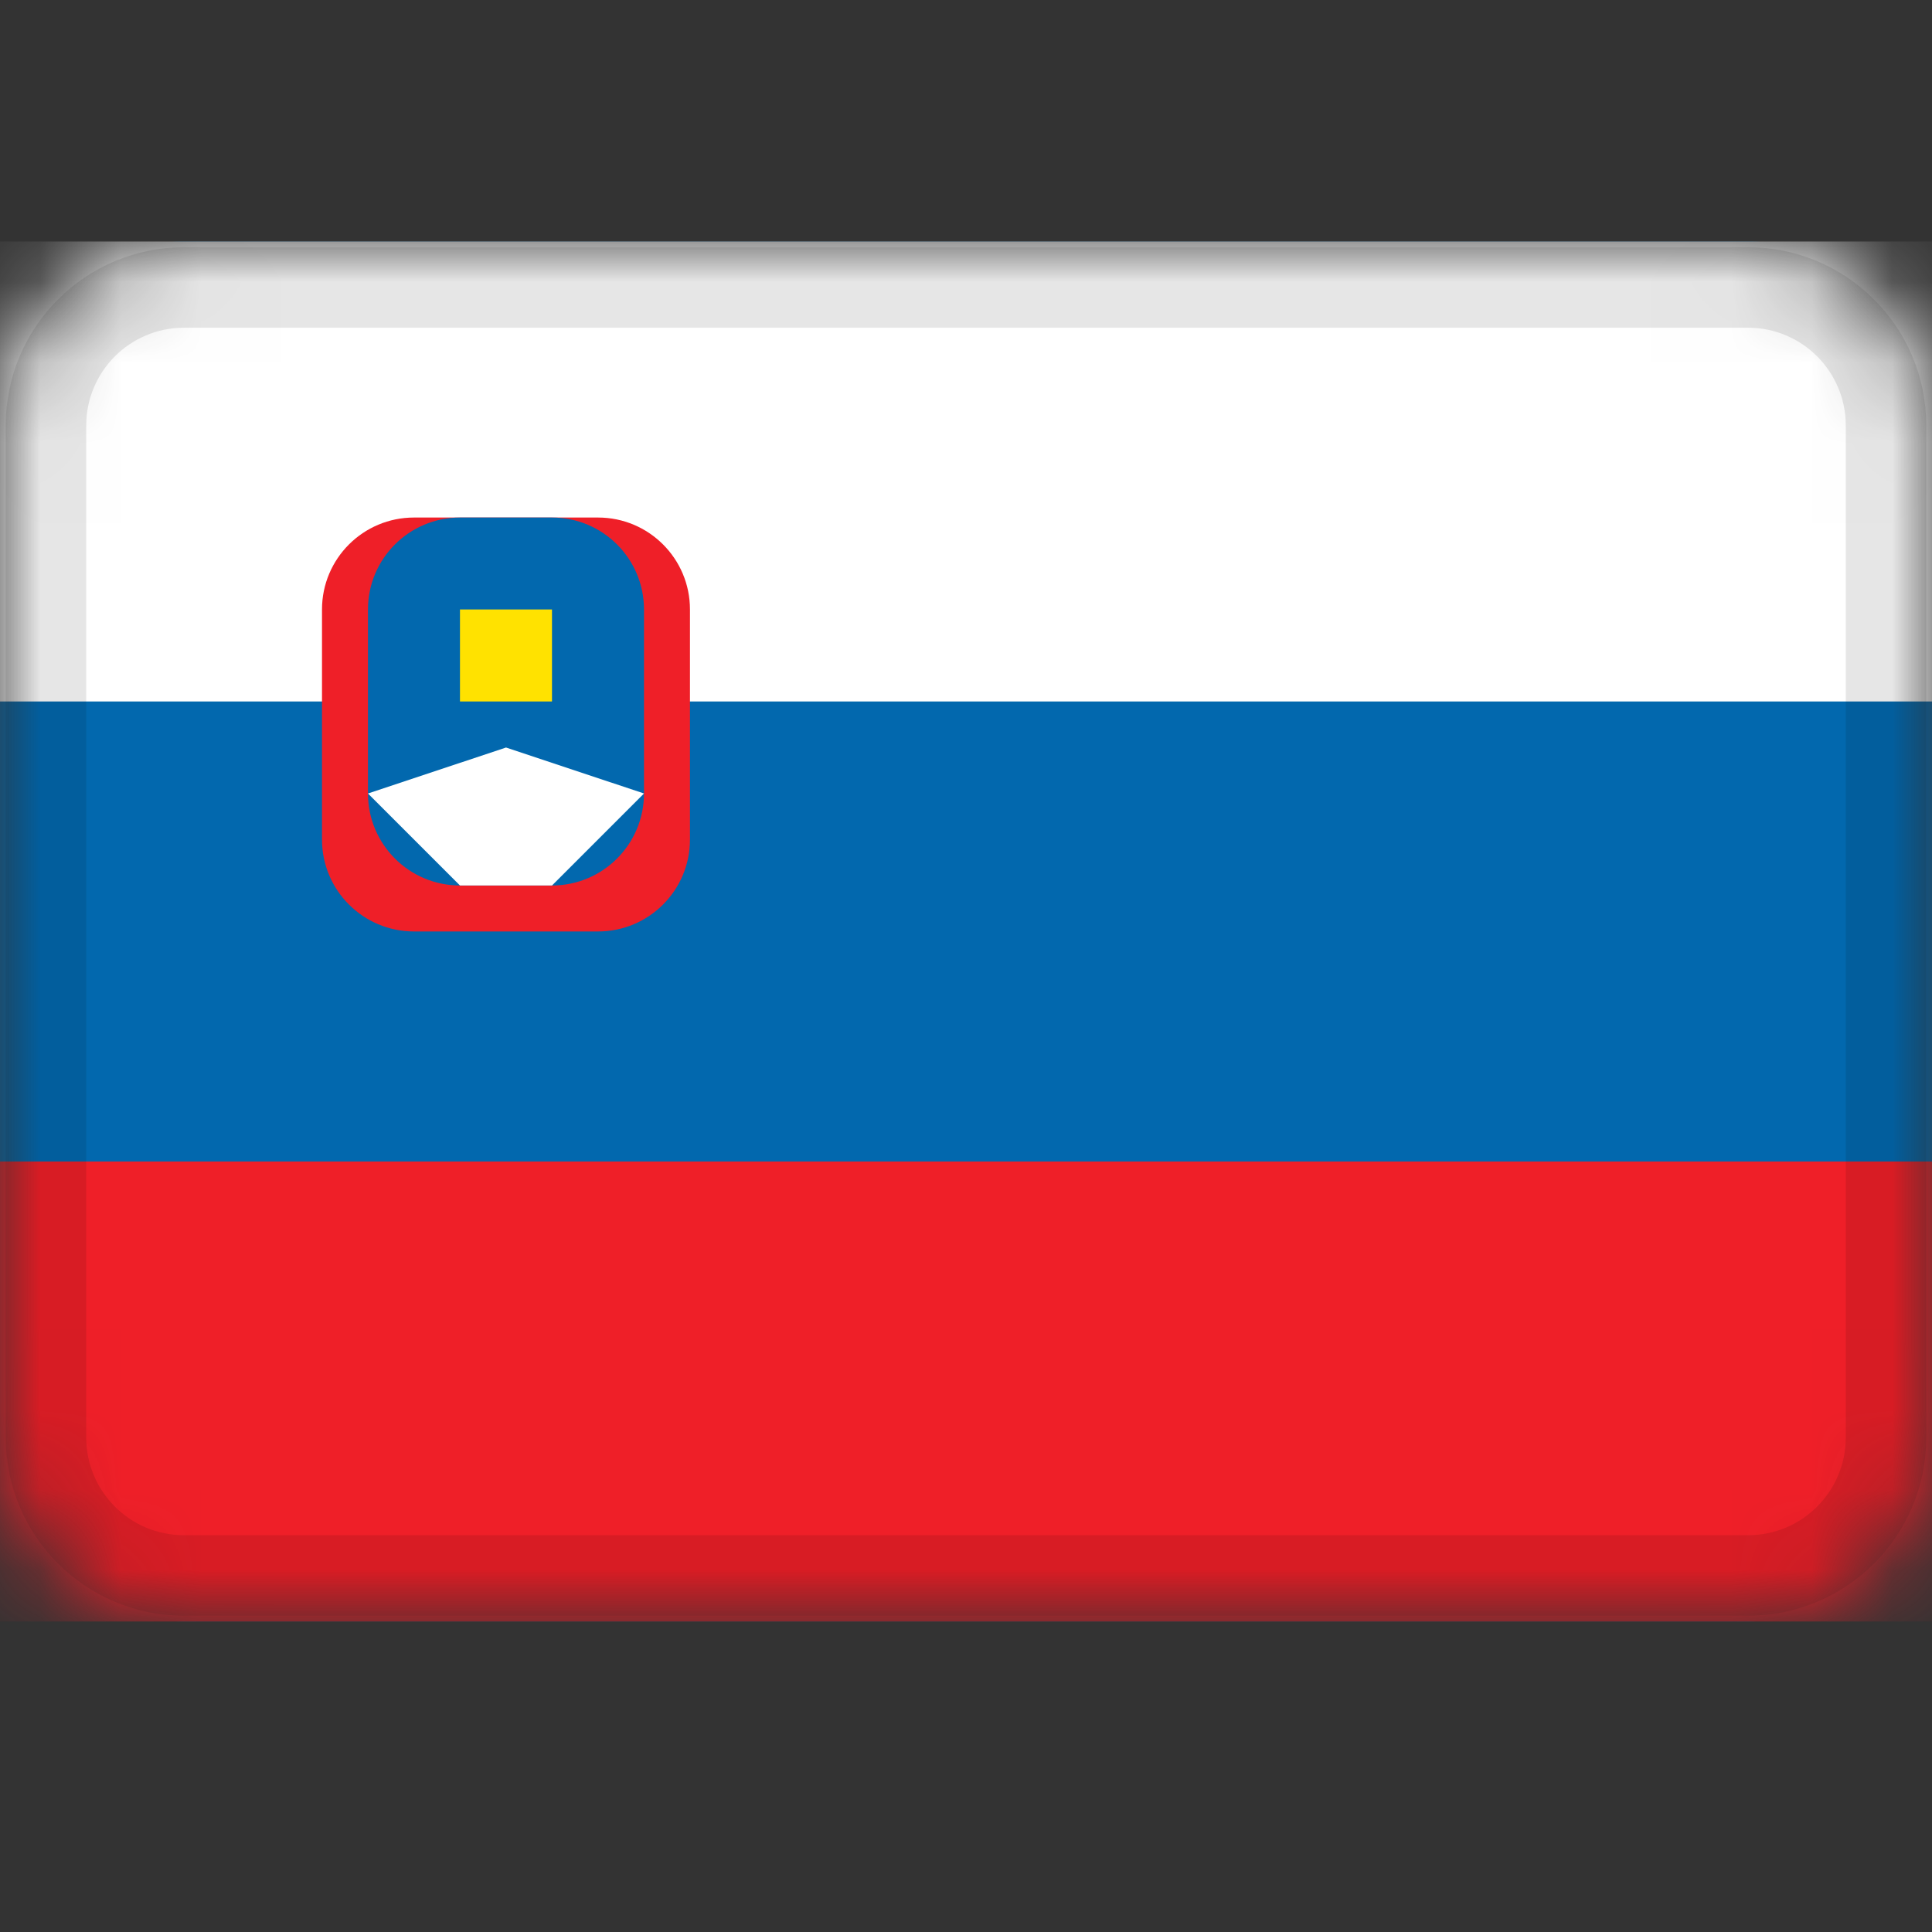 <svg width="24" height="24" viewBox="0 0 24 24" fill="none" xmlns="http://www.w3.org/2000/svg">
<rect x="0" y="0" width="24" height="24" fill="#333333" stroke="none"/>
<mask id="mask0_3349_51683" style="mask-type:alpha" maskUnits="userSpaceOnUse" x="0" y="3" width="24" height="18">
<path d="M21.714 3H2.286C1.023 3 0 4.023 0 5.286V17.857C0 19.119 1.023 20.143 2.286 20.143H21.714C22.977 20.143 24 19.119 24 17.857V5.286C24 4.023 22.977 3 21.714 3Z" fill="white"/>
</mask>
<g mask="url(#mask0_3349_51683)">
<path d="M21.714 3H2.286C1.023 3 0 4.023 0 5.286V17.857C0 19.119 1.023 20.143 2.286 20.143H21.714C22.977 20.143 24 19.119 24 17.857V5.286C24 4.023 22.977 3 21.714 3Z" fill="#0268AE"/>
<path fill-rule="evenodd" clip-rule="evenodd" d="M0 14.429H24V20.143H0V14.429Z" fill="#EF1F28"/>
<path fill-rule="evenodd" clip-rule="evenodd" d="M0 3H24V8.714H0V3Z" fill="white"/>
<path d="M7.429 6.429H5.143C4.512 6.429 4 6.94 4 7.571V10.429C4 11.06 4.512 11.571 5.143 11.571H7.429C8.06 11.571 8.571 11.06 8.571 10.429V7.571C8.571 6.94 8.06 6.429 7.429 6.429Z" fill="#EF1F28"/>
<path d="M6.857 6.429H5.714C5.083 6.429 4.571 6.94 4.571 7.571V9.857C4.571 10.488 5.083 11 5.714 11H6.857C7.488 11 8 10.488 8 9.857V7.571C8 6.94 7.488 6.429 6.857 6.429Z" fill="#0268AE"/>
<path fill-rule="evenodd" clip-rule="evenodd" d="M5.714 7.571H6.857V8.714H5.714V7.571Z" fill="#FFE200"/>
<path fill-rule="evenodd" clip-rule="evenodd" d="M4.571 9.857L6.286 9.286L8 9.857L6.857 11H5.714L4.571 9.857Z" fill="white"/>
<path d="M21.714 3.571H2.286C1.339 3.571 0.571 4.339 0.571 5.286V17.857C0.571 18.804 1.339 19.571 2.286 19.571H21.714C22.661 19.571 23.429 18.804 23.429 17.857V5.286C23.429 4.339 22.661 3.571 21.714 3.571Z" stroke="black" stroke-opacity="0.1"/>
</g>
</svg>
